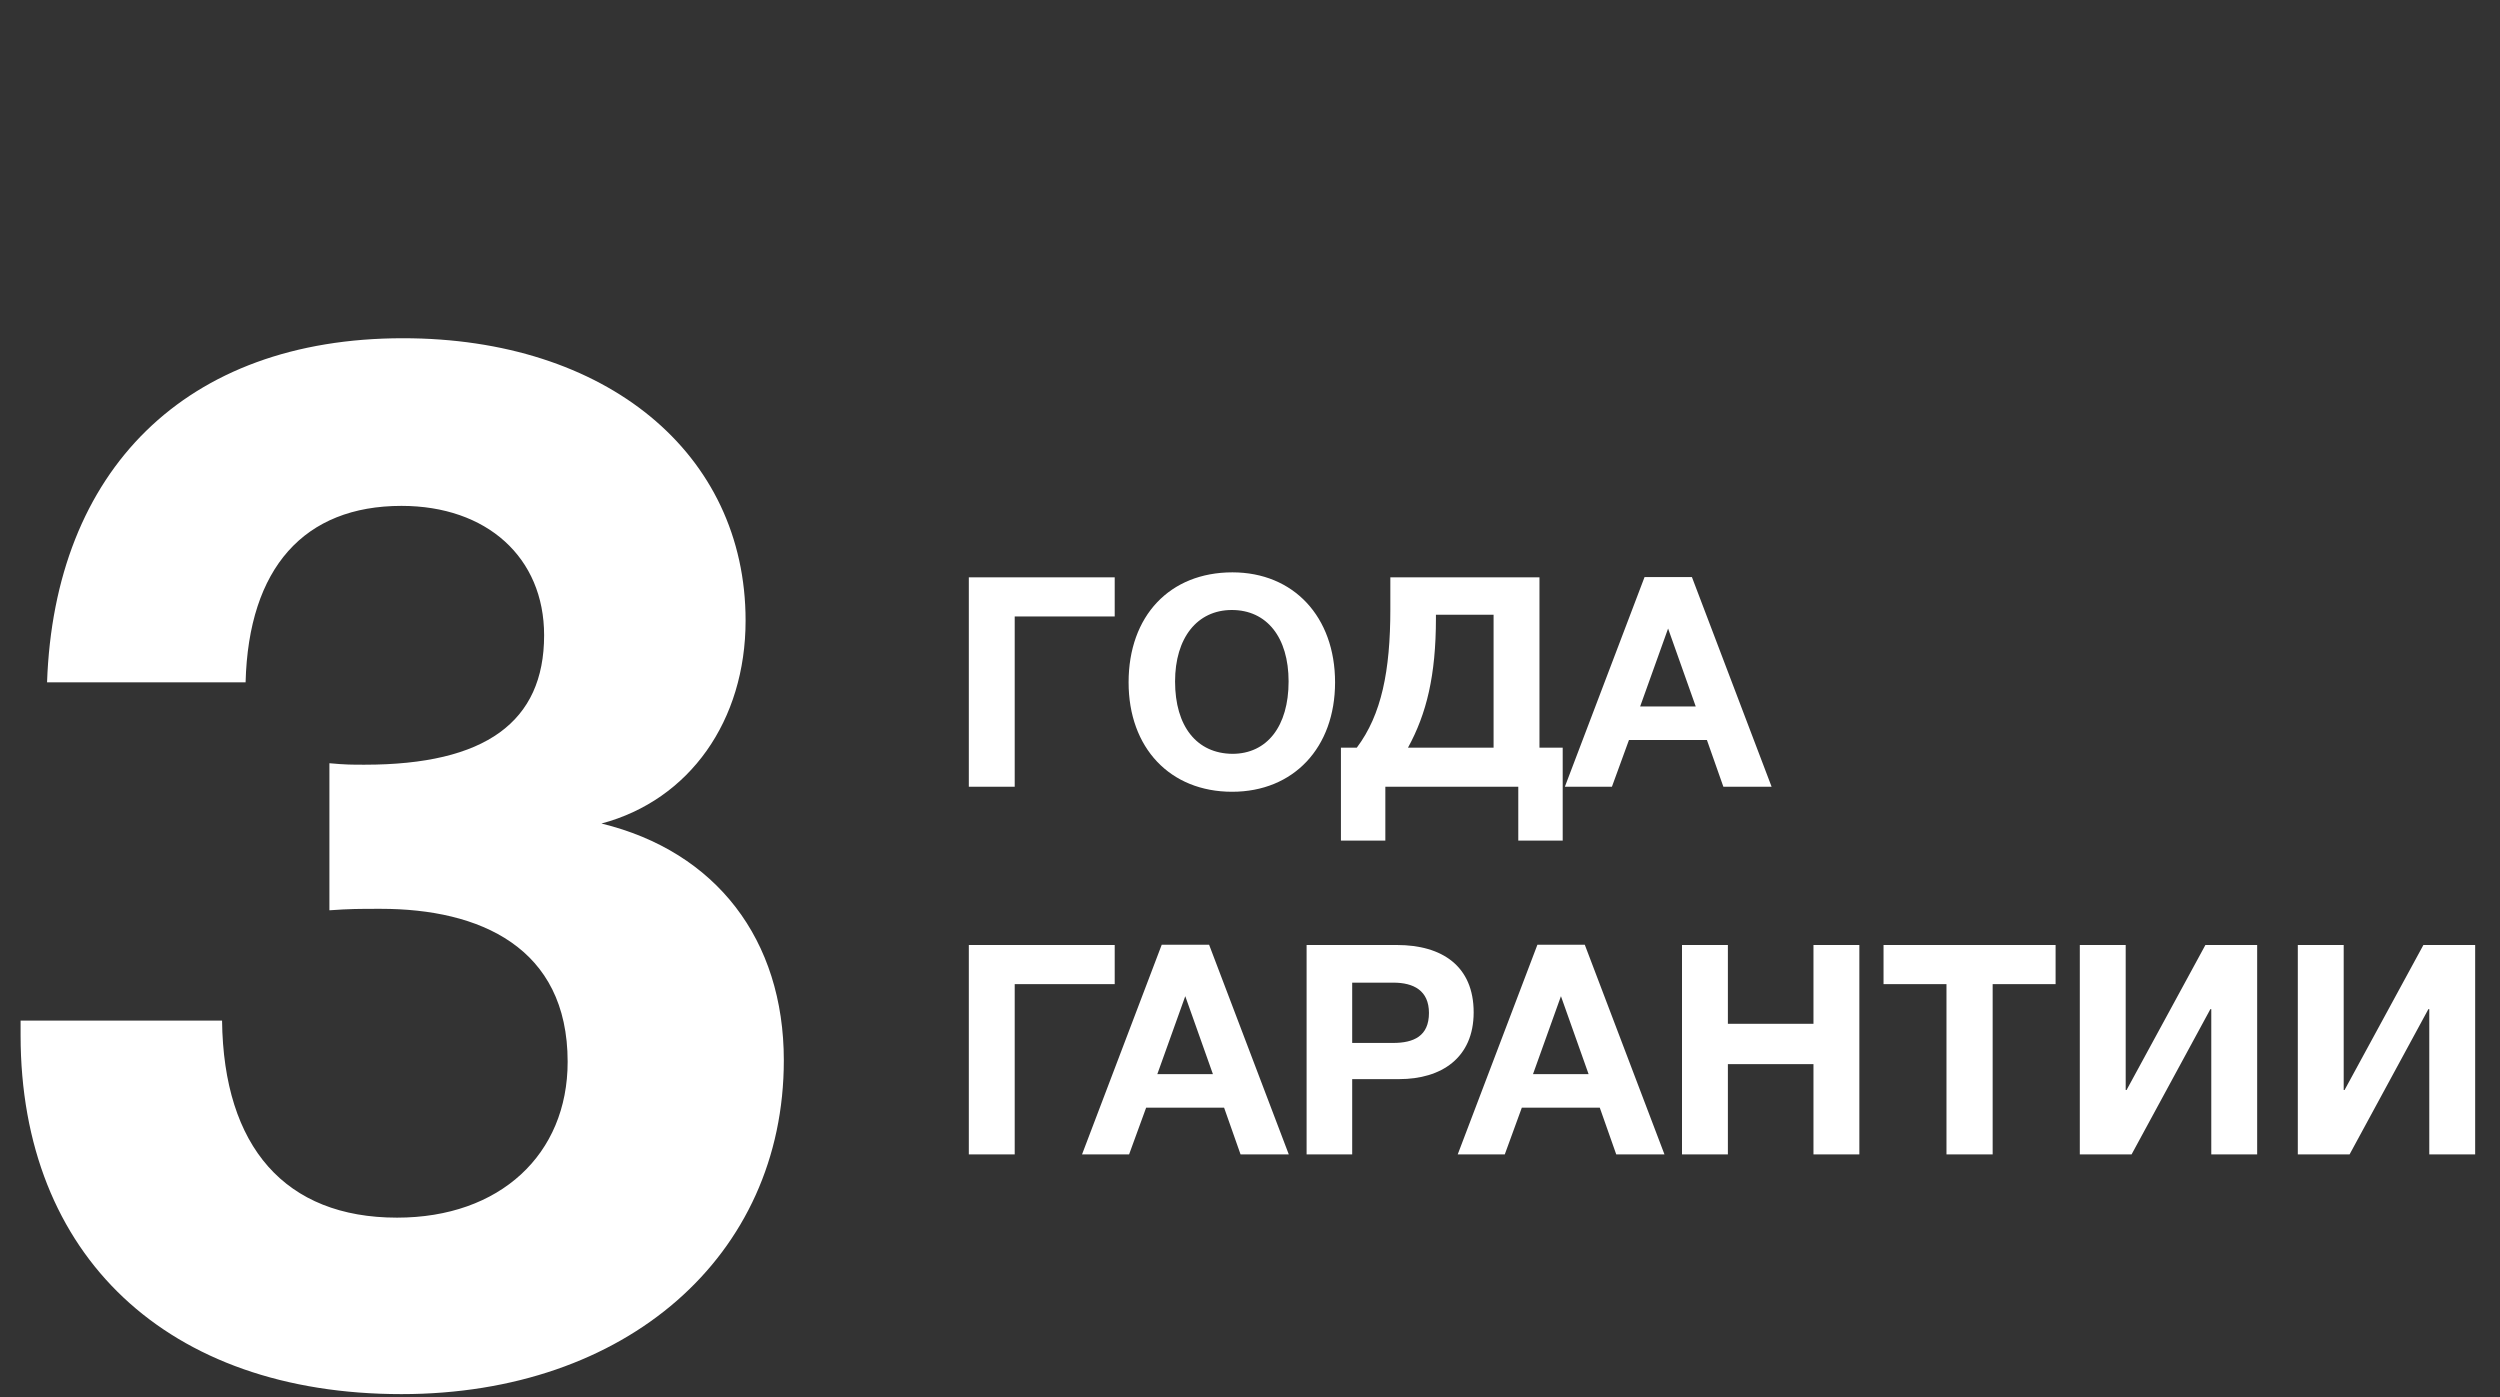 <svg width="340" height="190" viewBox="0 0 340 190" fill="none" xmlns="http://www.w3.org/2000/svg">
<rect x="0" y="0" width="340" height="190" fill="#333333" stroke="none"/>
<path d="M6.4 92.8H33.4C33.8 77.2 41.4 68.8 54.6 68.8C66.2 68.8 74 75.8 74 86.4C74 98.2 66 104 49.6 104C47.8 104 47 104 44.8 103.8V123.8C47.6 123.6 48.8 123.6 51.8 123.6C65.2 123.6 77.2 128.8 77.2 144.4C77.2 157 68 165.6 54 165.6C38.8 165.6 30.4 156 30.2 138.8H2.8V140.8C2.8 170.8 22.8 189.6 54.6 189.6C85.2 189.6 106.6 170.8 106.6 144.2C106.6 127.8 97.4 115.8 81.8 112C93.8 108.8 101.4 98 101.4 84.4C101.4 61.6 82.4 46 54.8 46C25.2 46 7.4 64 6.4 92.8Z" fill="white"/>
<path d="M151.6 78.52H131.76V107H138V83.84H151.6V78.52ZM167.609 77.84C159.089 77.84 153.489 83.76 153.489 92.8C153.489 101.72 159.129 107.68 167.569 107.68C175.929 107.68 181.569 101.68 181.569 92.8C181.569 83.88 175.929 77.84 167.609 77.84ZM167.529 82.96C172.289 82.96 175.249 86.68 175.249 92.68C175.249 98.76 172.329 102.52 167.609 102.52C162.769 102.48 159.809 98.8 159.809 92.68C159.809 86.76 162.809 82.96 167.529 82.96ZM212.527 114.32V101.68H209.367V78.52H189.087V82.84C189.087 91.24 187.887 97.2 184.527 101.68H182.367V114.32H188.407V107H206.487V114.32H212.527ZM203.127 101.68H191.487C194.007 97.08 195.287 91.88 195.287 84.08V83.6H203.127V101.68ZM230.1 78.48H223.66L212.82 107H219.22L221.54 100.64H232.14L234.38 107H240.94L230.1 78.48ZM230.62 96.08H223.06L226.86 85.48L230.62 96.08ZM151.6 128.52H131.76V157H138V133.84H151.6V128.52ZM164.436 128.48H157.996L147.156 157H153.556L155.876 150.64H166.476L168.716 157H175.276L164.436 128.48ZM164.956 146.08H157.396L161.196 135.48L164.956 146.08ZM177.698 128.52V157H183.898V146.76H190.298C196.018 146.76 200.418 143.88 200.418 137.68C200.418 131.4 196.138 128.52 189.978 128.52H177.698ZM183.898 133.64H189.498C192.258 133.64 194.338 134.72 194.338 137.76C194.338 140.92 192.258 141.84 189.458 141.84H183.898V133.64ZM215.529 128.48H209.089L198.249 157H204.649L206.969 150.64H217.569L219.809 157H226.369L215.529 128.48ZM216.049 146.08H208.489L212.289 135.48L216.049 146.08ZM252.872 128.52H246.632V139.24H234.992V128.52H228.752V157H234.992V144.72H246.632V157H252.872V128.52ZM279.561 128.52H256.161V133.84H264.721V157H271.001V133.84H279.561V128.52ZM306.974 128.52H299.934L289.214 148.24H289.094V128.52H282.854V157H289.894L300.614 137.24H300.734V157H306.974V128.52ZM336.622 128.52H329.582L318.862 148.24H318.742V128.52H312.502V157H319.542L330.262 137.24H330.382V157H336.622V128.52Z" fill="white"/>
</svg>
